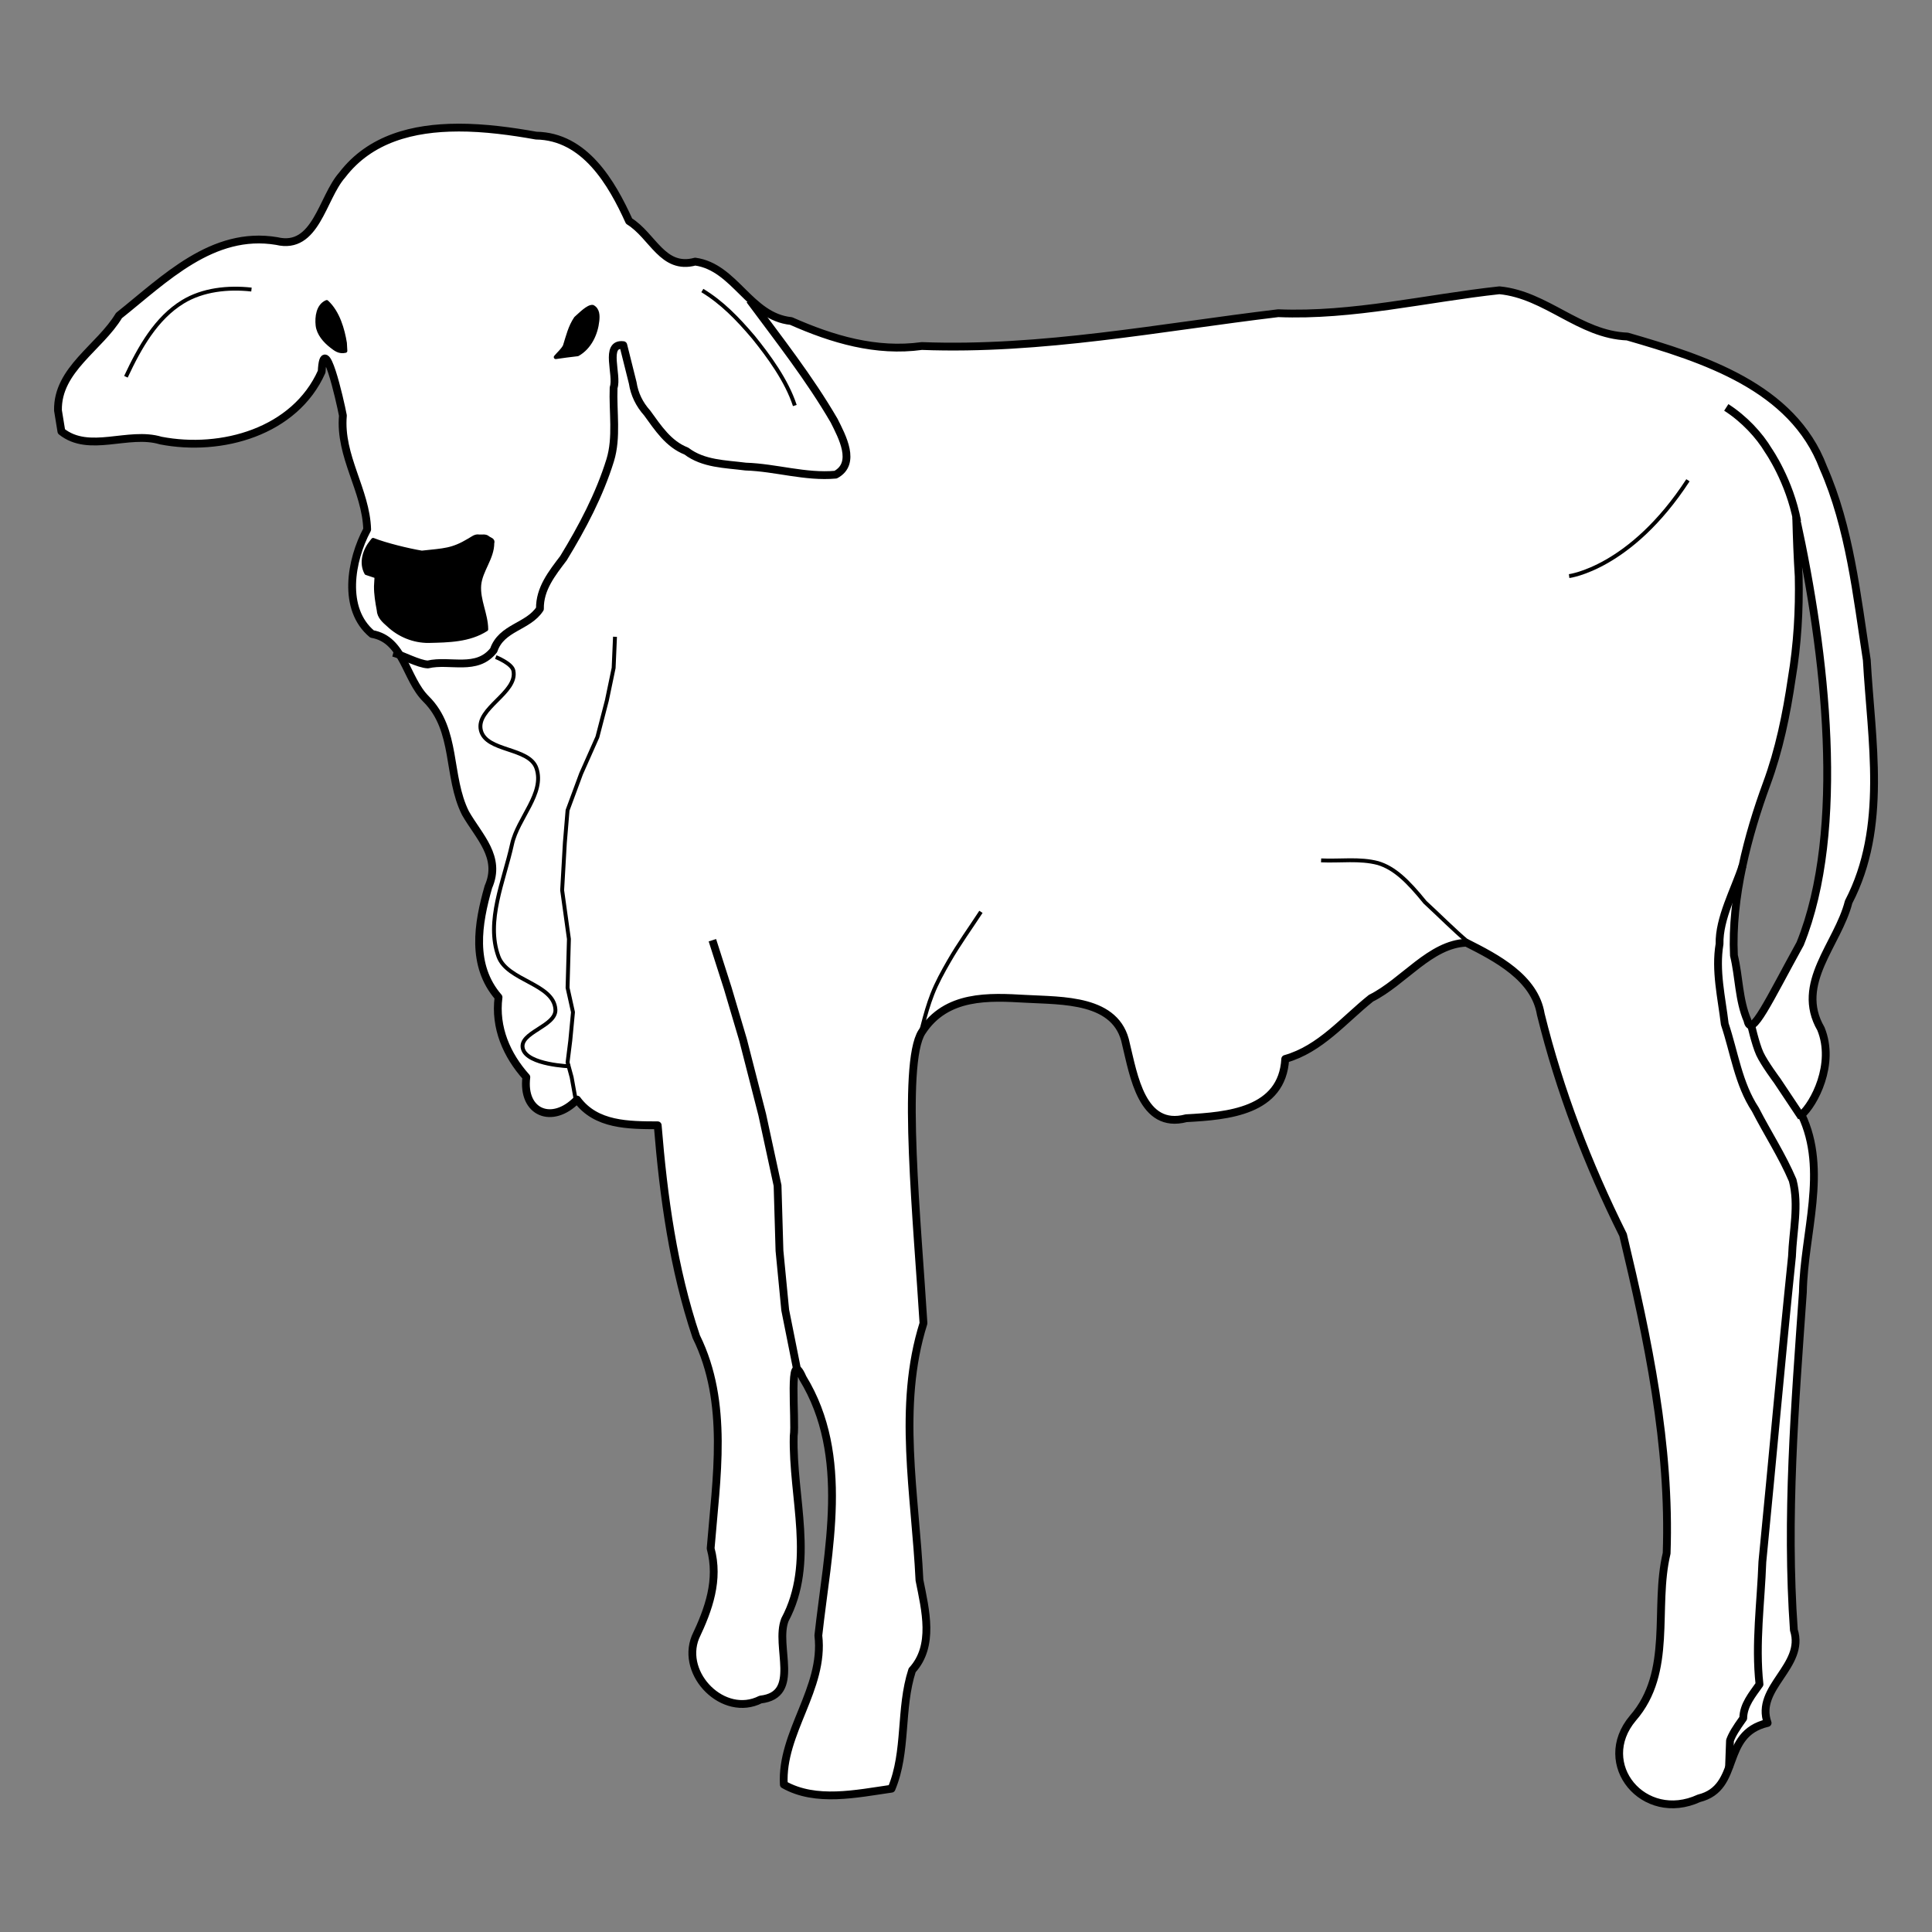 <svg xmlns="http://www.w3.org/2000/svg" viewBox="0 0 495 495" width="495" height="495">
  <rect x="0" y="0" width="495" height="495" fill="#808080" stroke="none"/>
  <g stroke-linejoin="round" stroke="#000" stroke-dashoffset=".9">
    <path stroke-width="2" fill="#fff"
      d="M117.323 32.692c-11.395.026-22.497 2.782-29.656 12.156-5.183 5.863-6.677 19.333-16.781 16.906-16.432-2.748-28.67 9.738-40.406 19.094-4.921 8.212-15.843 13.829-15.625 24.312l.875 5.375c7.14 5.708 17.093-.18 25.469 2.344 15.552 3.004 34.35-2.243 41.219-17.656.54-10.78 4.679 7.223 5.438 11.25-.919 10.437 5.925 19.15 6.218 29.188-4.207 7.825-6.462 20.368 1.25 26.78 8.117 1.415 8.562 11.398 13.812 16.626 8.034 7.96 5.374 19.815 10.125 29.28 3.438 6.018 9.227 11.225 5.875 18.876-2.713 9.46-4.485 20.112 2.594 28.28-1.005 7.788 2.118 14.888 7.125 20.47-1.14 9.167 6.658 12.302 13 5.75 4.842 6.607 13.22 6.566 20.656 6.594 1.494 18.344 3.988 36.645 9.875 54.156 8.364 16.95 5.13 36.277 3.688 54.25 2.187 8.087-.491 15.549-3.907 22.75-3.861 9.597 7.285 20.748 16.688 15.969 10.512-1.191 3.608-13.666 6.25-20.438 7.844-14.686 1.87-31.27 2.25-47.062.605-4.025-1.464-23.638 2.313-14.906 12.235 20.04 6.395 44.163 4 66 1.596 13.66-9.593 24.877-8.844 38.188 8.197 4.654 18.624 2.345 27.594 1.062 4.008-9.544 2.07-20.476 5.281-30.344 5.728-6.24 3.408-15.402 1.875-23.094-1.044-21.84-5.706-44.475 1.031-65.812-1.492-24.678-5.664-66.484-.406-74.625 6.242-9.663 17.281-9.024 26.562-8.5 9.385.53 23.447-.102 25.72 11.562 1.968 7.974 4.069 22.035 15.437 19.031 10.598-.57 24.611-1.713 25.375-15.188 8.995-2.541 14.954-9.958 21.97-15.562 8.393-4.194 15.158-13.863 24.437-14.219 7.658 3.868 17.535 8.96 19.062 18.312 4.836 19.635 12.076 38.465 21.094 56.562 6.35 26.585 12.135 53.947 11.156 81.562-3.365 14.044 1.719 30.334-8.656 42.25-9.871 11.743 2.791 27.03 16.938 20.531 10.956-2.719 5.398-16.476 17.594-19.312-3.274-9.078 9.689-14.549 6.719-23.812-2.046-28.9.281-57.707 2.312-86.53.26-15.095 6.464-31.21-.343-45.47 3.135-2.7 8.679-12.943 4.968-22.03-6.747-11.61 4.347-21.678 7.094-32.5 10.01-19.266 5.812-41.273 4.656-62-2.57-16.55-4.358-33.885-11.156-49.313-7.833-20.73-30.76-27.929-50.188-33.562-12.26-.47-20.74-10.68-32.77-11.85-18.727 2.024-37.577 6.672-56.688 5.875-30.342 3.627-60.59 9.574-91.312 8.406-11.727 1.612-22.876-1.708-33.5-6.406-10.646-1.092-14.329-13.802-24.562-15.219-8.35 2.257-10.846-6.613-16.938-10.375-4.44-9.79-11.32-21.716-23.81-21.905-6.23-1.117-13.19-2.078-20.03-2.063zm342.9 100.19c7.532 34.464 12.8 79.726 1 108.91-7.92 14.349-12.563 24.518-13.5 19.656-2.269-5.279-2.127-11.148-3.469-16.656-.709-14.852 3.644-31.081 8.375-43.938 3.222-8.719 5.087-17.854 6.438-27.031 1.454-8.623 1.969-17.422 1.78-26.156-.314-4.931-.496-9.842-.624-14.781z" />
    <path fill="none"
      d="M234.313 270.78c1.523-5.348 2.534-10.868 4.553-16.05 1.148-2.947 2.694-5.732 4.269-8.475 2.497-4.352 5.452-8.425 8.192-12.628" />
    <path stroke-width="2" fill="none"
      d="M204.333 351.44l-3.15-15.773-1.473-15.222-.49-16.696-3.93-18.169-4.91-19.151-3.928-13.258-3.929-12.276" />
    <path fill="none"
      d="M147.543 282l-1.084-6.005-1.041-3.819.694-5.555.694-7.292-1.389-6.25.348-12.5-1.736-12.5.694-12.153.694-8.333 3.473-9.375 4.166-9.375 2.431-9.375 1.736-8.334.347-7.986" />
    <path fill="none"
      d="M127.023 168.35s4.122 1.615 4.514 3.472c1.197 5.676-9.69 9.638-8.333 15.278 1.344 5.587 12.372 4.287 14.236 9.722 2.208 6.44-4.795 12.794-6.25 19.444-2.069 9.453-6.802 19.734-3.473 28.82 2.283 6.228 14.15 6.922 14.583 13.541.286 4.348-9.461 5.862-8.333 10.07 1.119 4.173 12.153 4.513 12.153 4.513" />
    <path stroke-width="2" fill="none"
      d="M448.543 262.1s1.198 5.387 2.341 7.876c1.139 2.479 4.43 6.881 4.43 6.881l6.25 9.375" />
    <path stroke-width="2" fill="none"
      d="M446.463 221.82c-1.974 6.093-6.05 13.477-5.894 20.038-1.153 6.863.527 13.707 1.336 20.509 2.46 7.359 3.497 15.306 7.83 21.89 3.113 6.077 6.93 11.909 9.572 18.157 1.674 6.396.035 13.012-.181 19.506-2.71 26.064-5.009 52.171-7.589 78.244-.371 10.449-1.882 20.94-.734 31.378-1.854 2.654-4.111 5.265-4.166 8.68-1.893 2.648-2.786 4.08-3.393 5.714-.027 1.163-.227 5.798-.253 6.96M460.463 133.6c-1.964-10.435-7.366-18.169-7.366-18.169-2.326-3.895-6.19-8.087-10.803-11.049" />
    <path fill="none"
      d="M376.043 241.29c-3.542-2.981-7.518-6.993-10.932-10.122-4.427-5.468-7.831-8.76-12.046-10.036-4.707-1.238-9.722-.463-14.583-.694" />
    <path stroke-width="2" fill="none"
      d="M192.103 76.89c7.476 10.09 15.295 20.023 21.61 30.888 2.017 4.038 5.787 10.939.392 13.835-7.757.704-15.322-1.823-23.06-2.068-5.237-.675-10.818-.647-15.195-3.975-4.611-1.808-7.252-5.924-10.038-9.756-1.988-2.212-3.258-4.793-3.703-7.721l-2.416-9.664c-4.945-.614-1.36 7.73-2.48 10.894-.241 6.196.94 12.743-.886 18.633-2.74 8.832-7.136 17.17-11.964 25.065-2.969 3.922-6.108 7.832-6.025 12.96-3.025 4.674-9.843 4.714-11.844 10.607-4.354 5.532-11.21 2.31-16.877 3.655-2.344-.09-6.59-2.41-8.848-3" />
    <path
      d="M95.593 138.32c3.226 1.27 9.044 2.695 12.483 3.262 5.773-.64 7.74-.536 12.132-3.165.826-.453 1.562-1.17 2.566-.965.764.06 1.62-.211 2.241.361.47.386 1.442.497 1.124 1.32-.004 3.882-2.979 6.938-3.35 10.732-.323 3.91 1.773 7.501 1.797 11.372-4.361 2.815-9.745 2.878-14.757 2.99-3.807.038-7.537-1.488-10.295-4.099-1.185-1.036-2.43-2.127-2.51-3.813-.376-2.01-.721-4.061-.702-6.108l.14-2.512-2.605-.868c-1.472-2.652-.416-5.883 1.393-8.08l.17-.215.173-.212zM142.383 91.5c.777-.941 1.77-1.74 2.332-2.824.782-2.475 1.343-4.94 2.824-7.12 1.114-.966 3.1-3.052 4.297-2.946 1.38.722 1.344 2.336 1.213 3.594-.343 3.297-1.968 6.837-5.055 8.564-1.874.216-3.745.45-5.61.732zM83.703 77.38c2.892 2.65 4.126 7.109 4.675 10.502l.113 2.02c-1.6.365-2.558-.456-3.55-1.218-1.694-1.3-3.337-3.197-3.57-5.32-.235-2.128.12-5.042 2.332-5.984z" />
    <path fill="none"
      d="M432.473 123.05c-14.731 22.588-30.445 24.552-30.445 24.552M203.643 103.9c-2.12-6.465-6.712-12.673-10.561-17.45-4.114-4.858-8.152-8.995-13.132-12.013M32.263 96.53c3.543-7.567 7.733-15.014 14.594-19.209 5.075-3.103 11.55-3.803 17.57-3.134" />
  </g>
</svg>